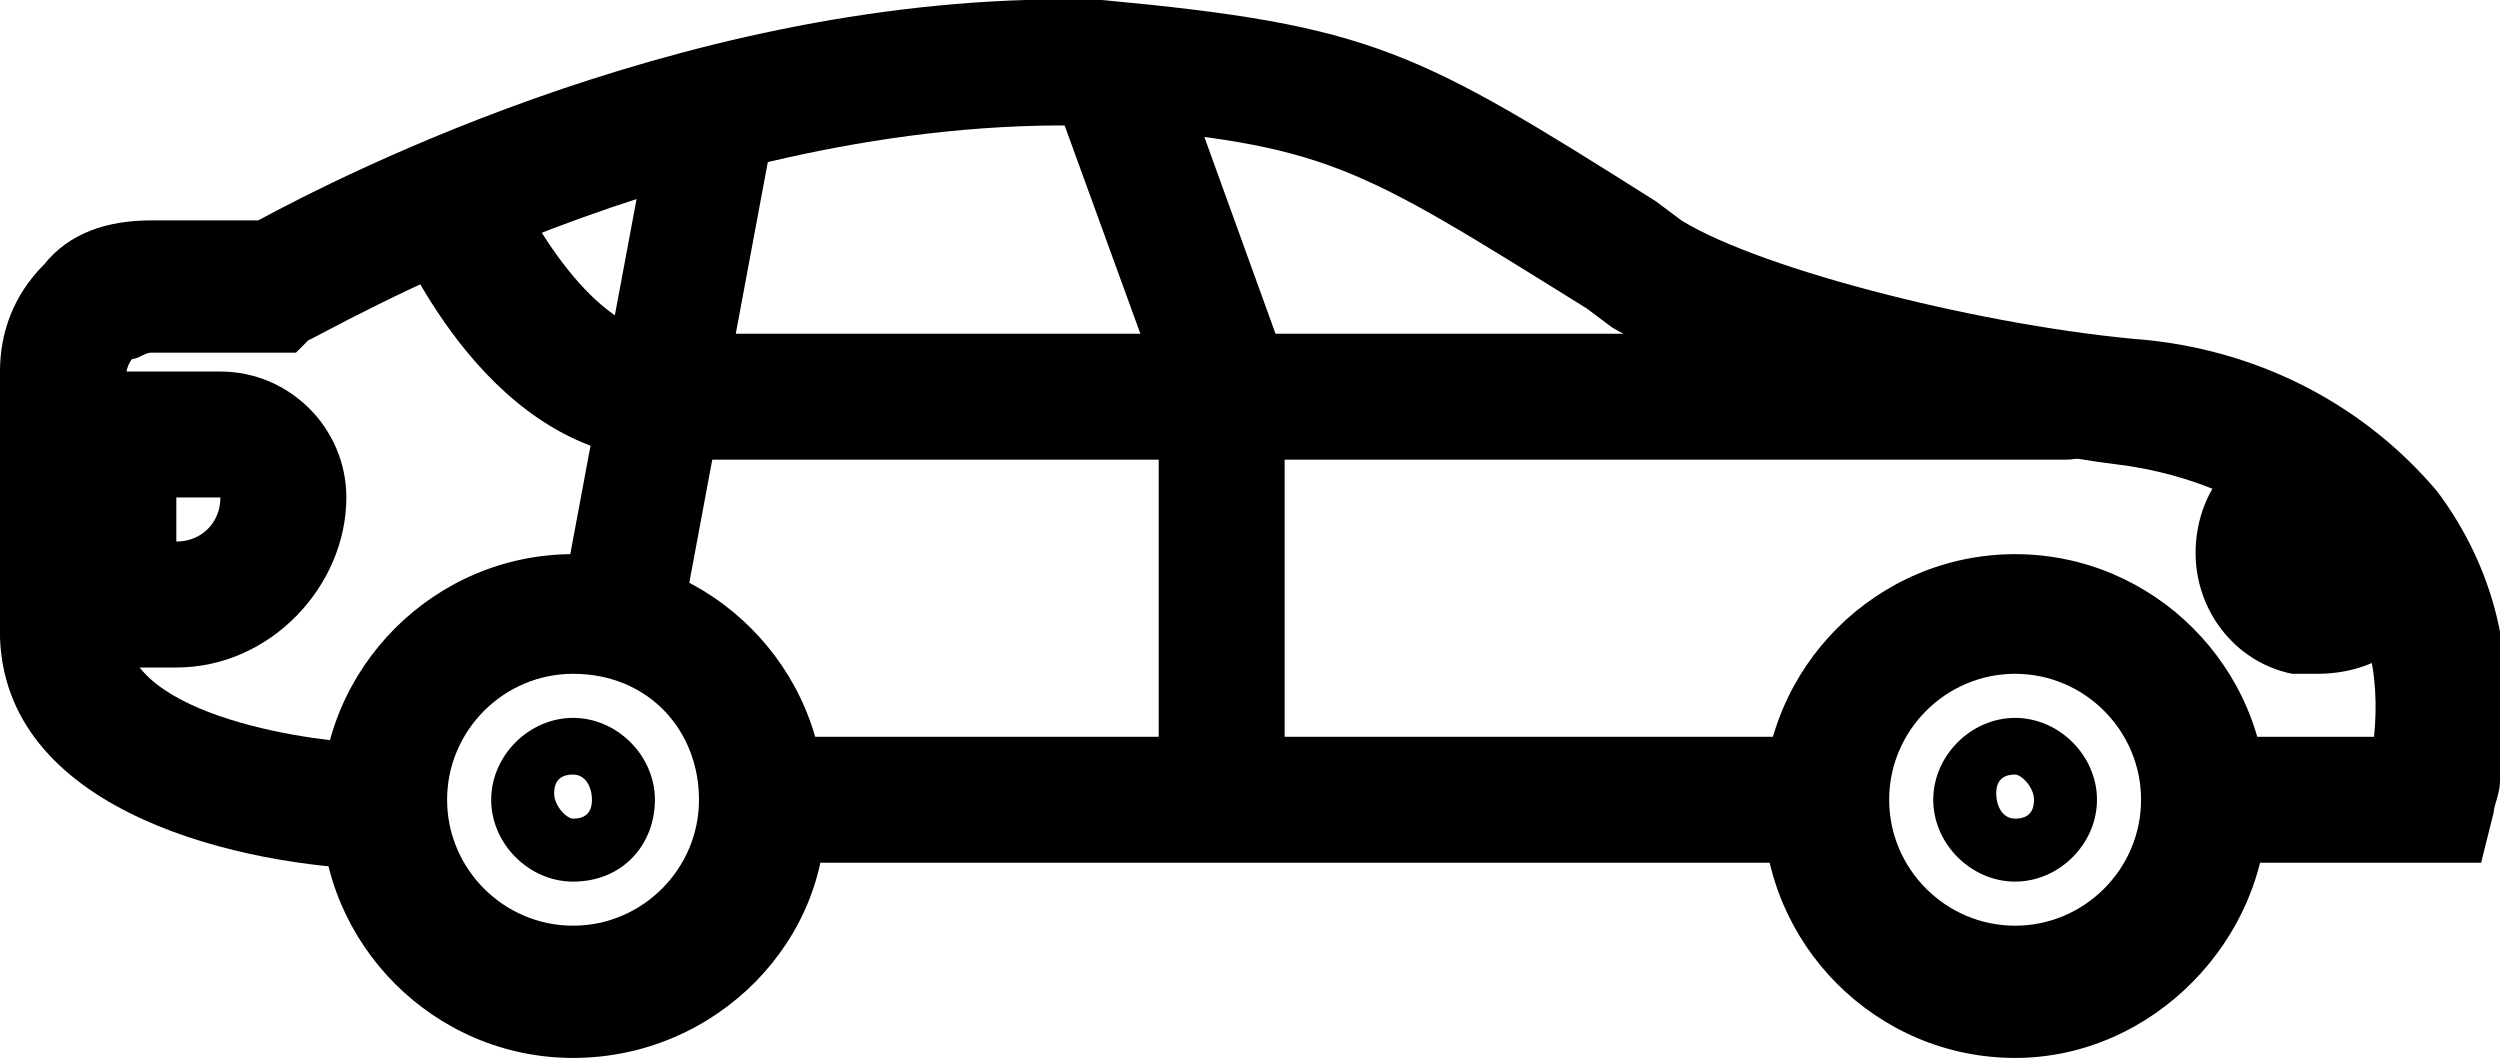 <svg xmlns="http://www.w3.org/2000/svg" viewBox="0 0 39.7 16.8">
      <rect x="12.5" y="11.7" width="16.8" height="2"></rect>
      <clipPath></clipPath>
      <path d="M39.4,13.7h-4v-2h2.3c0.1-1-0.1-1.9-0.7-2.6c-0.7-0.9-1.9-1.5-3.2-1.7   c-2.4-0.3-6.5-1.2-8.2-2.2l-0.4-0.3c-3.7-2.3-4.1-2.6-7.8-2.9C11,1.8,5,5.4,4.9,5.4L4.7,5.6H2.4c-0.1,0-0.2,0.1-0.3,0.1   c0,0-0.1,0.1-0.1,0.3c0,1,0,2.5,0,4c0,1.4,3.1,1.8,3.9,1.8l-0.1,2C3.6,13.7-0.1,12.8,0,9.9c0-1.5,0-2.9,0-4c0-0.6,0.2-1.2,0.7-1.7   c0.4-0.5,1-0.7,1.7-0.7h1.7C5.4,2.8,11.2-0.2,17.5,0c4.3,0.4,5,0.8,8.8,3.2l0.4,0.3c1.3,0.8,4.9,1.7,7.4,1.9   c1.9,0.2,3.5,1.1,4.6,2.4c0.9,1.2,1.3,2.7,1,4.3l0,0.3c0,0.2-0.1,0.4-0.1,0.5L39.4,13.7z"></path>
      <path d="M2.8,10.6h-2V5.9h2.7c1.1,0,2,0.9,2,2C5.5,9.3,4.3,10.6,2.8,10.6z    M2.8,7.9v0.7c0.4,0,0.7-0.3,0.7-0.7L2.8,7.9z"></path>
      <path d="M9.1,16.8c-2.2,0-4-1.8-4-4c0-2.2,1.8-4,4-4s4,1.8,4,4   C13.2,14.9,11.4,16.8,9.1,16.8z M9.1,10.7c-1.1,0-2,0.9-2,2s0.9,2,2,2s2-0.9,2-2S10.3,10.7,9.1,10.7z"></path>
      <path d="M9.1,14c-0.7,0-1.3-0.6-1.3-1.3s0.6-1.3,1.3-1.3c0.7,0,1.3,0.6,1.3,1.3   S9.9,14,9.1,14z M9.1,12.3c-0.2,0-0.3,0.1-0.3,0.3S9,13,9.1,13c0.2,0,0.3-0.1,0.3-0.3S9.3,12.3,9.1,12.3z"></path>
      <path d="M32,16.8c-2.2,0-4-1.8-4-4c0-2.2,1.8-4,4-4s4,1.8,4,4   C36,14.9,34.2,16.8,32,16.8z M32,10.7c-1.1,0-2,0.9-2,2s0.9,2,2,2c1.1,0,2-0.9,2-2S33.1,10.7,32,10.7z"></path>
      <path d="M32,14c-0.7,0-1.3-0.6-1.3-1.3s0.6-1.3,1.3-1.3s1.3,0.6,1.3,1.3   S32.7,14,32,14z M32,12.3c-0.2,0-0.3,0.1-0.3,0.3S31.8,13,32,13s0.3-0.1,0.3-0.3S32.1,12.3,32,12.3z"></path>
      <path d="M32.8,7.3H10.6C7.8,7.3,6.4,4,6.2,3.6C6,3.1,6.2,2.5,6.8,2.3   c0.5-0.2,1.1,0,1.3,0.5c0.3,0.6,1.3,2.5,2.5,2.5h22.2c0.6,0,1,0.4,1,1S33.3,7.3,32.8,7.3z"></path>
      <path d="M10,10.3c-0.1,0-0.1,0-0.2,0C9.2,10.2,8.9,9.6,9,9.1l1.4-7.5   C10.5,1,11,0.7,11.5,0.8c0.5,0.1,0.9,0.6,0.8,1.2l-1.4,7.5C10.8,9.9,10.4,10.3,10,10.3z"></path>
      <path d="M19.4,13.3c-0.6,0-1-0.4-1-1V6.1l-1.6-4.4c-0.2-0.5,0.1-1.1,0.6-1.3   c0.5-0.2,1.1,0.1,1.3,0.6l1.7,4.7v6.6C20.4,12.9,20,13.3,19.4,13.3z"></path>
      <path d="M36.8,10.7c-0.1,0-0.3,0-0.4,0c-1-0.2-1.7-1.2-1.5-2.3   c0.2-1.1,1.2-1.7,2.3-1.5l-0.4,2l0-0.1l1.9,0.4c-0.1,0.5-0.4,0.9-0.8,1.2C37.6,10.6,37.2,10.7,36.8,10.7z"></path>
</svg>